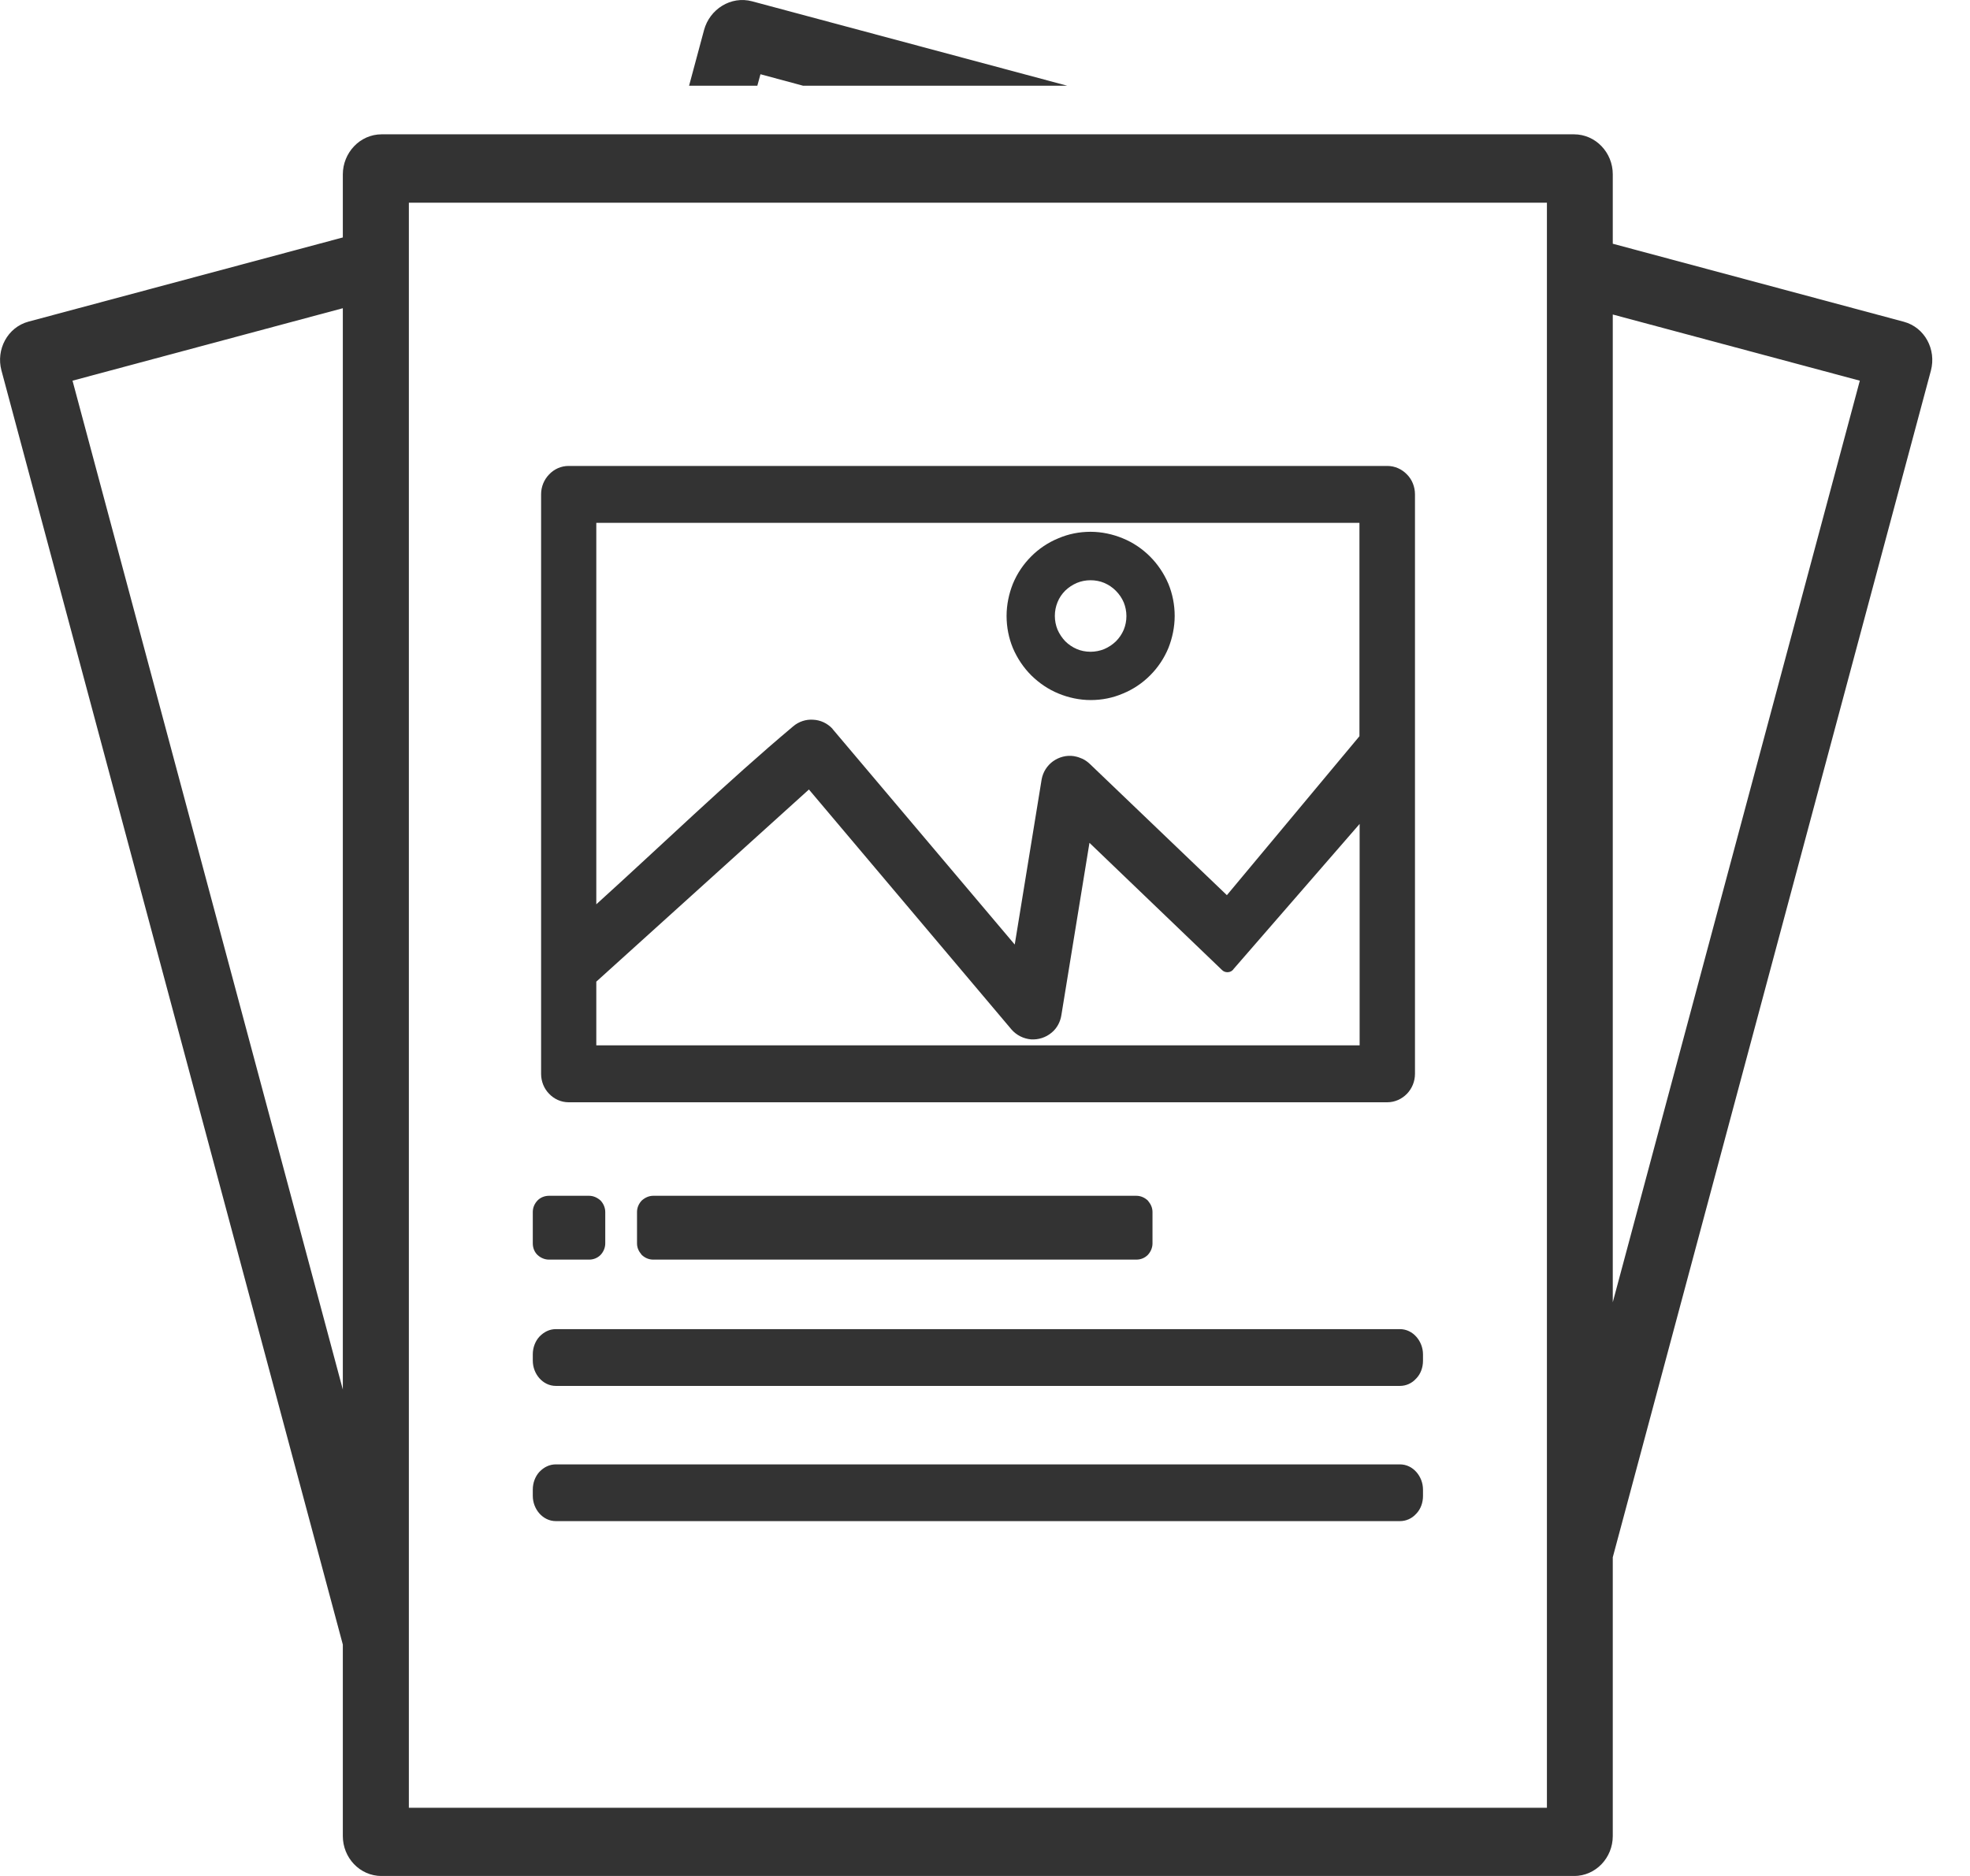 <svg width="42" height="40" viewBox="0 0 42 40" fill="none" xmlns="http://www.w3.org/2000/svg">
<path d="M8.137 2.864H33.556C34.022 2.864 34.384 3.256 34.384 3.715V5.197L40.587 6.86C41.039 6.981 41.284 7.454 41.167 7.9L34.384 33.205V39.149C34.384 39.612 34.022 40.001 33.556 40.001H8.137C7.667 40.001 7.309 39.608 7.309 39.149V35.066L0.03 7.896C-0.087 7.454 0.158 6.978 0.61 6.857L7.309 5.063V3.719C7.309 3.26 7.671 2.864 8.137 2.864ZM34.384 6.706V27.767L39.651 8.117L34.384 6.706ZM7.309 29.628V6.572L1.546 8.117L7.309 29.628ZM16.035 0.028L22.754 1.828H17.122L16.213 1.583L16.146 1.828H14.691L15.01 0.641C15.13 0.195 15.583 -0.093 16.035 0.028ZM26.053 20.683L23.227 17.971L22.63 21.635C22.62 21.706 22.597 21.779 22.563 21.843C22.529 21.907 22.483 21.967 22.422 22.017C22.295 22.125 22.134 22.172 21.98 22.162C21.826 22.148 21.675 22.078 21.564 21.95L17.246 16.834L12.713 20.931V22.289H28.987V17.568L26.301 20.66C26.274 20.703 26.224 20.73 26.171 20.73C26.123 20.73 26.083 20.713 26.053 20.683ZM26.157 19.087L28.983 15.698V11.148H12.713V19.282C14.088 18.038 15.502 16.67 16.907 15.49C17.031 15.383 17.186 15.336 17.333 15.346C17.487 15.352 17.638 15.419 17.749 15.54L17.752 15.547C17.759 15.553 17.765 15.56 17.772 15.57L21.634 20.14L22.208 16.616C22.238 16.455 22.328 16.321 22.452 16.231C22.576 16.144 22.734 16.097 22.898 16.123L22.915 16.127C22.972 16.137 23.029 16.157 23.079 16.18C23.136 16.207 23.187 16.244 23.234 16.288L26.157 19.087ZM23.25 11.339C23.488 11.339 23.723 11.39 23.934 11.477C24.156 11.567 24.353 11.701 24.518 11.866C24.682 12.03 24.816 12.228 24.91 12.449C24.997 12.66 25.044 12.895 25.044 13.133C25.044 13.371 24.994 13.606 24.91 13.817C24.819 14.038 24.685 14.236 24.521 14.4C24.357 14.565 24.159 14.699 23.938 14.789C23.726 14.88 23.495 14.927 23.254 14.927C23.016 14.927 22.781 14.876 22.57 14.789C22.349 14.699 22.154 14.565 21.986 14.4C21.822 14.236 21.688 14.038 21.594 13.817C21.507 13.606 21.46 13.374 21.46 13.133C21.46 12.895 21.51 12.66 21.594 12.449C21.685 12.228 21.819 12.03 21.983 11.866C22.147 11.701 22.345 11.567 22.566 11.477C22.778 11.386 23.009 11.339 23.25 11.339ZM23.79 12.597C23.72 12.526 23.636 12.469 23.542 12.429C23.455 12.392 23.354 12.372 23.25 12.372C23.146 12.372 23.049 12.392 22.959 12.429C22.865 12.469 22.781 12.526 22.711 12.593C22.64 12.664 22.583 12.747 22.546 12.841C22.509 12.932 22.489 13.029 22.489 13.133C22.489 13.233 22.509 13.334 22.546 13.425C22.587 13.518 22.643 13.602 22.711 13.673C22.781 13.743 22.865 13.8 22.959 13.84C23.046 13.877 23.146 13.897 23.25 13.897C23.351 13.897 23.451 13.877 23.542 13.84C23.636 13.8 23.72 13.743 23.79 13.676C23.86 13.606 23.918 13.522 23.958 13.428C23.995 13.337 24.015 13.24 24.015 13.136C24.015 13.036 23.995 12.935 23.958 12.845C23.918 12.751 23.86 12.667 23.79 12.597ZM12.123 9.935H29.577C29.741 9.935 29.889 10.005 29.996 10.116C30.103 10.223 30.167 10.377 30.167 10.541V22.896C30.167 23.06 30.103 23.211 29.996 23.322C29.889 23.432 29.741 23.503 29.577 23.503H12.123C11.959 23.503 11.811 23.432 11.707 23.322C11.6 23.214 11.536 23.06 11.536 22.896V10.541C11.536 10.377 11.6 10.226 11.707 10.116C11.811 10.005 11.959 9.935 12.123 9.935ZM13.927 25.497H24.226C24.323 25.497 24.407 25.538 24.471 25.598L24.481 25.611C24.534 25.675 24.571 25.752 24.571 25.843V26.513C24.571 26.607 24.531 26.694 24.471 26.758C24.407 26.822 24.323 26.858 24.226 26.858H13.927C13.829 26.858 13.746 26.818 13.682 26.758L13.672 26.744C13.618 26.681 13.581 26.604 13.581 26.513V25.843C13.581 25.745 13.622 25.662 13.682 25.598C13.749 25.538 13.833 25.497 13.927 25.497ZM11.704 25.497H12.559C12.653 25.497 12.737 25.538 12.804 25.598C12.864 25.662 12.904 25.749 12.904 25.843V26.513C12.904 26.607 12.864 26.694 12.804 26.758C12.74 26.822 12.656 26.858 12.559 26.858H11.704C11.61 26.858 11.523 26.818 11.459 26.758C11.396 26.698 11.359 26.61 11.359 26.513V25.843C11.359 25.745 11.399 25.662 11.459 25.598C11.52 25.534 11.61 25.497 11.704 25.497ZM11.851 31.224H29.845C29.986 31.224 30.11 31.287 30.2 31.391C30.284 31.488 30.338 31.619 30.338 31.763V31.898C30.338 32.042 30.288 32.176 30.2 32.27L30.19 32.28C30.103 32.377 29.979 32.434 29.845 32.434H11.851C11.711 32.434 11.587 32.37 11.496 32.266C11.412 32.169 11.359 32.038 11.359 31.894V31.76C11.359 31.616 11.412 31.482 11.496 31.388L11.506 31.378C11.597 31.284 11.714 31.224 11.851 31.224ZM11.851 28.34H29.845C29.986 28.34 30.11 28.404 30.2 28.508C30.284 28.605 30.338 28.736 30.338 28.88V29.014C30.338 29.158 30.288 29.293 30.2 29.386L30.19 29.396C30.103 29.494 29.979 29.551 29.845 29.551H11.851C11.711 29.551 11.587 29.487 11.496 29.383C11.412 29.286 11.359 29.155 11.359 29.011V28.877C11.359 28.733 11.412 28.599 11.496 28.505L11.506 28.495C11.597 28.401 11.714 28.34 11.851 28.34ZM32.98 4.322H8.717V38.546H32.98V4.322Z" fill="black" fill-opacity="0.8"/>
</svg>
